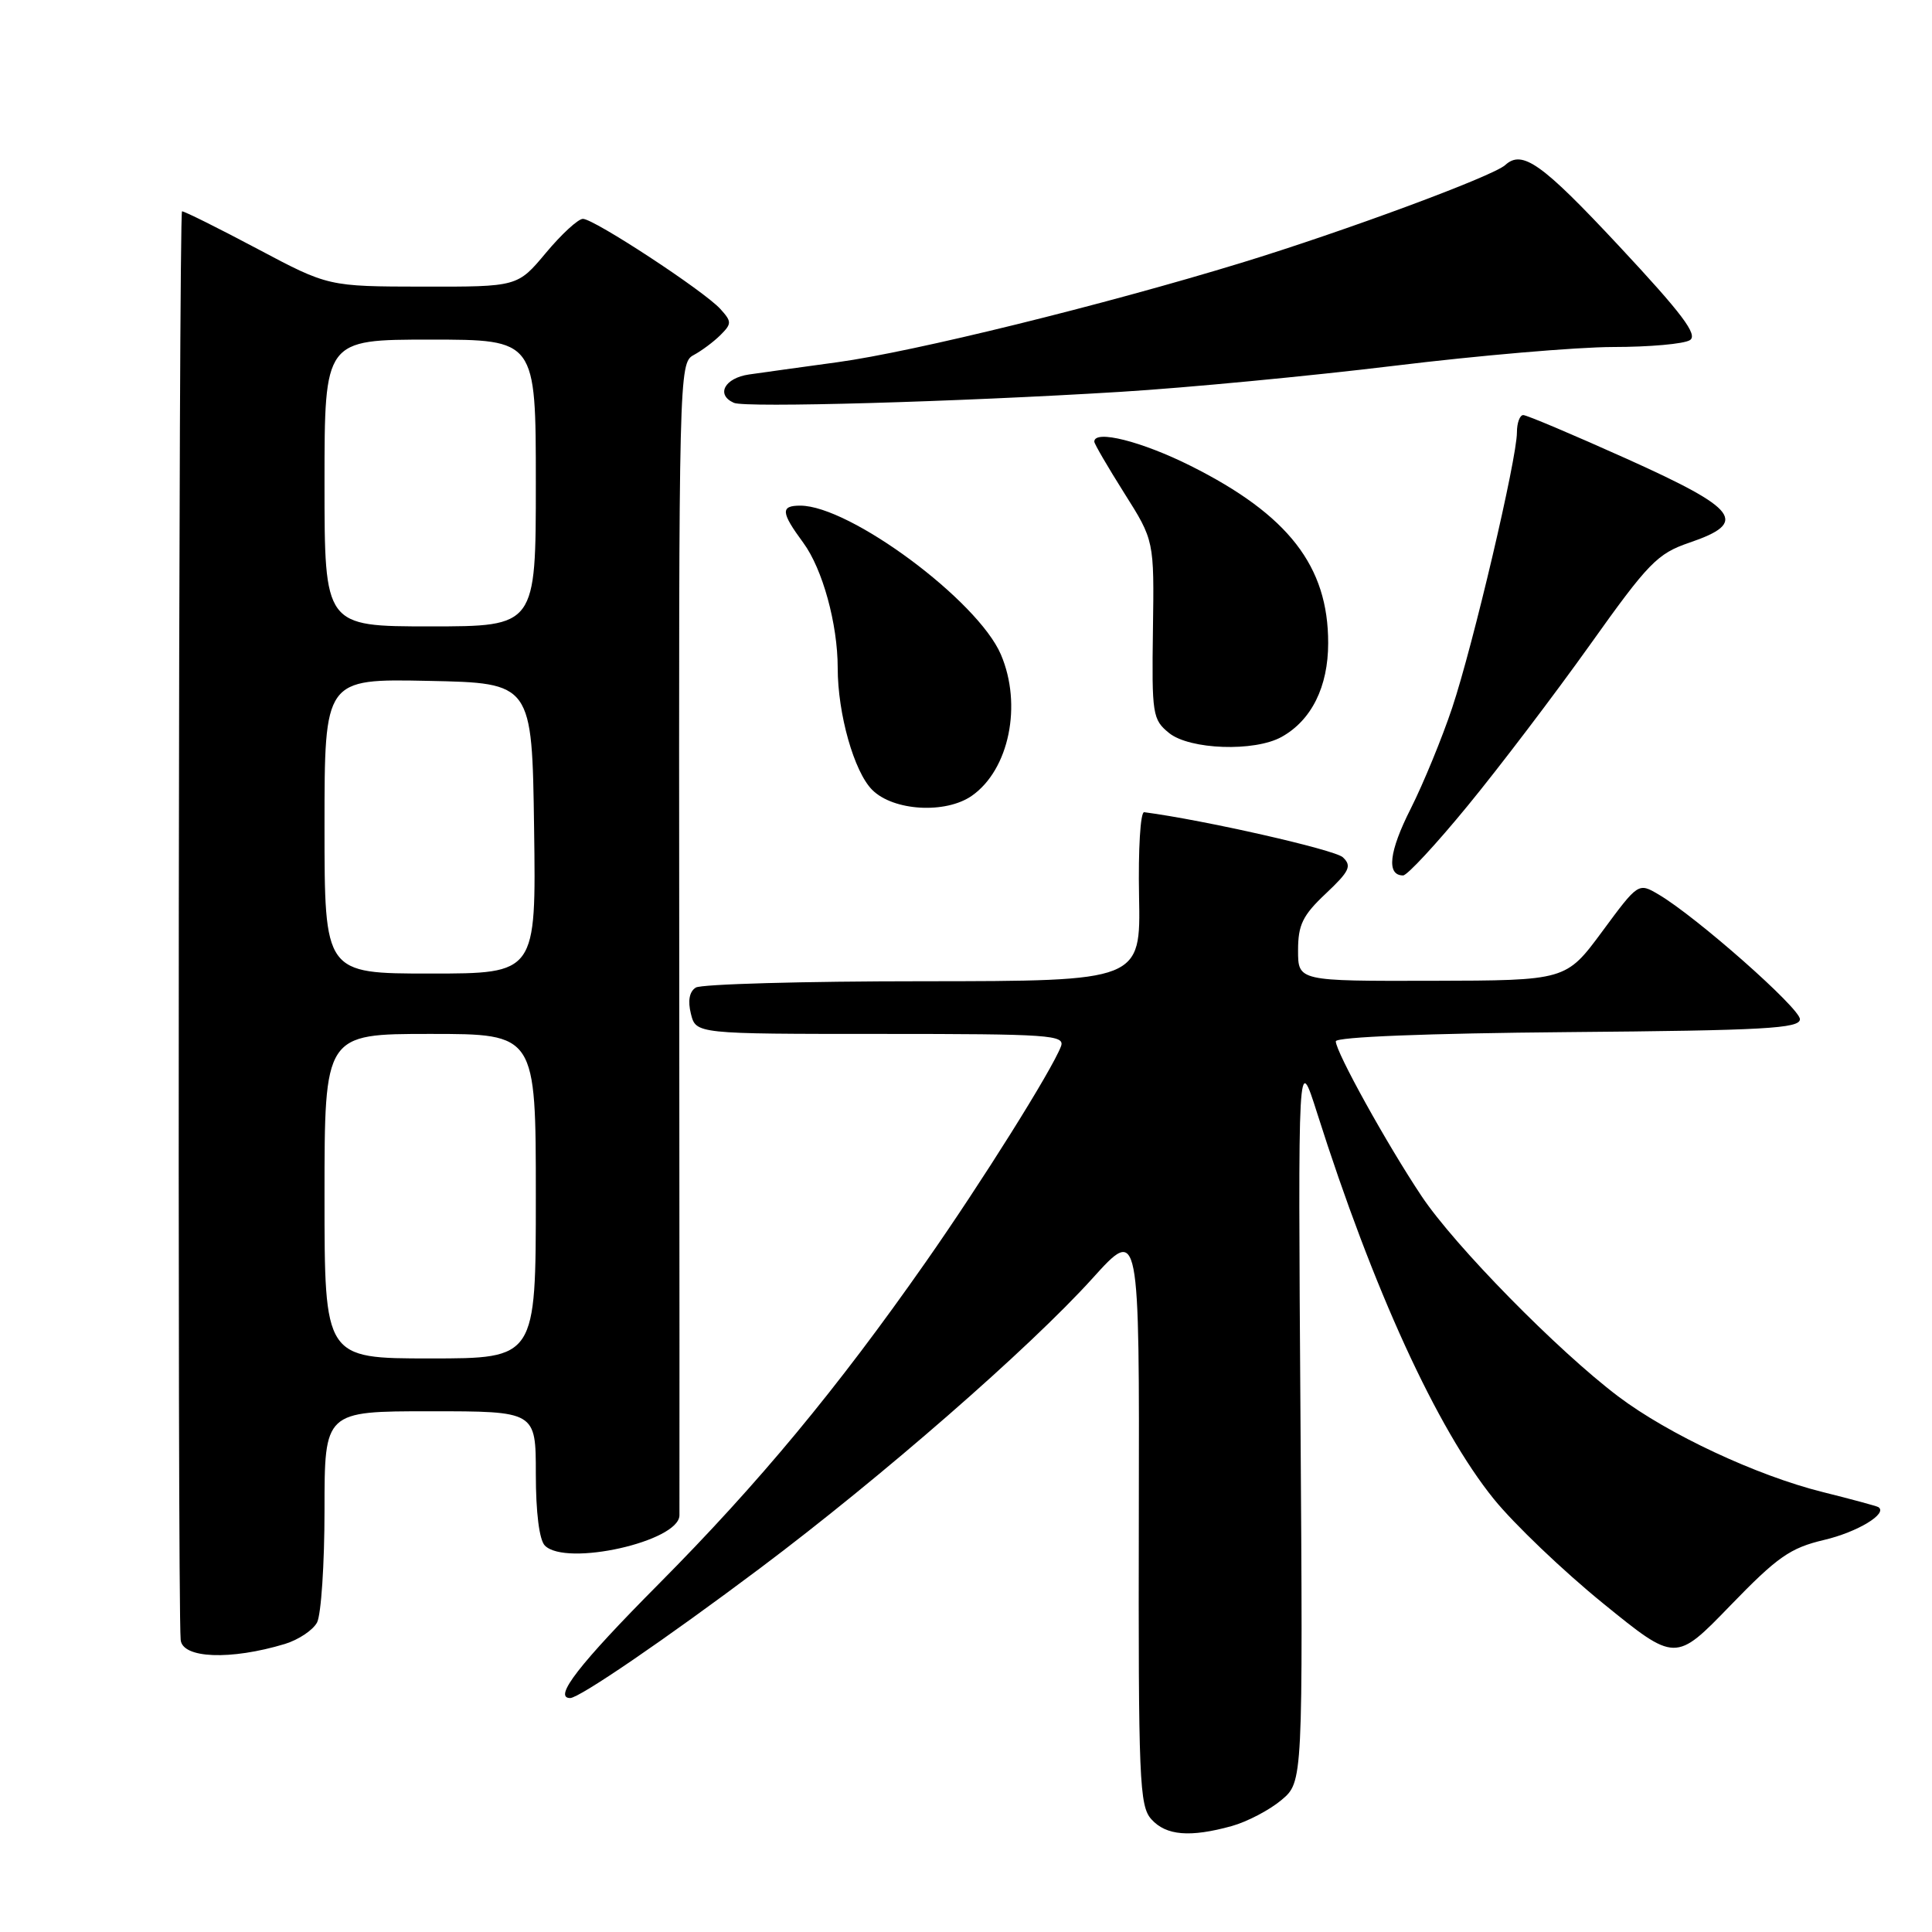 <?xml version="1.0" encoding="UTF-8" standalone="no"?>
<!DOCTYPE svg PUBLIC "-//W3C//DTD SVG 1.1//EN" "http://www.w3.org/Graphics/SVG/1.1/DTD/svg11.dtd" >
<svg xmlns="http://www.w3.org/2000/svg" xmlns:xlink="http://www.w3.org/1999/xlink" version="1.1" viewBox="0 0 256 256">
 <g >
 <path fill="currentColor"
d=" M 163.22 241.96 C 165.26 241.39 168.22 239.84 169.79 238.52 C 172.65 236.12 172.65 236.12 172.32 187.81 C 171.99 139.50 171.99 139.50 174.53 147.50 C 181.94 170.84 190.40 189.31 197.94 198.63 C 200.62 201.94 207.13 208.16 212.41 212.45 C 222.01 220.25 222.01 220.25 229.26 212.76 C 235.52 206.29 237.21 205.11 241.70 204.05 C 246.13 203.01 250.20 200.54 248.89 199.70 C 248.68 199.56 245.35 198.66 241.50 197.70 C 232.76 195.52 221.07 190.05 214.42 185.03 C 206.41 178.98 192.75 165.07 188.37 158.50 C 183.77 151.61 177.00 139.38 177.00 137.98 C 177.00 137.40 189.16 136.92 207.75 136.76 C 233.81 136.54 238.50 136.28 238.50 135.05 C 238.50 133.59 224.82 121.51 219.80 118.54 C 217.09 116.94 217.09 116.94 212.30 123.43 C 207.50 129.92 207.50 129.92 189.75 129.96 C 172.00 130.00 172.00 130.00 172.00 125.93 C 172.00 122.54 172.61 121.29 175.68 118.40 C 178.83 115.43 179.15 114.74 177.93 113.59 C 176.85 112.59 159.55 108.66 151.61 107.62 C 151.11 107.55 150.81 112.56 150.93 118.75 C 151.15 130.00 151.15 130.00 122.33 130.02 C 106.47 130.02 92.91 130.40 92.19 130.86 C 91.34 131.40 91.12 132.62 91.55 134.34 C 92.22 137.00 92.22 137.00 116.72 137.00 C 139.14 137.00 141.16 137.14 140.58 138.66 C 139.36 141.84 130.06 156.67 122.65 167.25 C 110.88 184.07 100.54 196.53 87.29 209.88 C 76.73 220.51 73.25 225.00 75.55 225.00 C 76.77 225.00 88.25 217.15 100.71 207.80 C 116.86 195.68 136.37 178.66 144.75 169.40 C 150.98 162.50 150.98 162.50 150.90 200.82 C 150.83 235.93 150.97 239.31 152.57 241.07 C 154.52 243.23 157.69 243.49 163.22 241.96 Z  M 37.76 217.83 C 39.55 217.28 41.46 216.01 42.01 214.99 C 42.55 213.97 43.00 207.25 43.00 200.07 C 43.00 187.00 43.00 187.00 57.00 187.00 C 71.00 187.00 71.00 187.00 71.00 195.30 C 71.00 200.42 71.46 204.06 72.20 204.80 C 75.01 207.61 89.95 204.26 90.03 200.80 C 90.05 200.08 90.03 165.44 90.00 123.80 C 89.94 49.72 89.98 48.08 91.89 47.06 C 92.97 46.48 94.58 45.28 95.47 44.39 C 96.97 42.89 96.97 42.62 95.45 40.94 C 93.29 38.56 78.72 29.00 77.24 29.00 C 76.61 29.00 74.41 31.02 72.34 33.50 C 68.58 38.00 68.58 38.00 56.04 37.98 C 43.50 37.96 43.50 37.96 34.12 32.98 C 28.96 30.24 24.46 28.00 24.12 28.00 C 23.67 28.00 23.49 211.88 23.94 217.28 C 24.14 219.76 30.55 220.01 37.76 217.83 Z  M 194.49 106.75 C 198.67 101.66 205.93 92.10 210.64 85.50 C 218.43 74.56 219.60 73.36 223.84 71.91 C 231.71 69.23 230.42 67.49 215.59 60.81 C 208.49 57.62 202.31 55.00 201.84 55.00 C 201.38 55.00 201.00 56.04 201.00 57.30 C 201.00 60.78 195.19 85.50 192.42 93.79 C 191.08 97.80 188.61 103.81 186.93 107.15 C 184.04 112.86 183.69 116.00 185.92 116.00 C 186.46 116.00 190.32 111.84 194.49 106.75 Z  M 128.78 105.44 C 133.72 101.98 135.48 93.39 132.62 86.72 C 129.55 79.56 112.61 67.00 106.04 67.00 C 103.40 67.00 103.47 67.89 106.44 71.92 C 108.99 75.38 111.00 82.68 111.00 88.50 C 111.00 94.60 113.17 102.26 115.57 104.66 C 118.37 107.47 125.31 107.87 128.78 105.44 Z  M 169.81 97.65 C 173.78 95.45 175.99 91.00 175.99 85.22 C 176.01 75.03 170.72 68.22 157.79 61.74 C 151.28 58.48 145.00 56.90 145.00 58.52 C 145.00 58.81 146.79 61.88 148.97 65.34 C 152.94 71.62 152.94 71.62 152.77 83.44 C 152.61 94.68 152.72 95.35 154.91 97.13 C 157.65 99.34 166.22 99.64 169.81 97.65 Z  M 148.50 51.92 C 157.30 51.38 173.61 49.82 184.73 48.47 C 195.86 47.11 208.91 45.99 213.73 45.98 C 218.56 45.98 223.14 45.57 223.92 45.07 C 225.02 44.38 222.90 41.57 214.52 32.59 C 204.31 21.65 201.71 19.80 199.45 21.87 C 197.84 23.35 178.18 30.63 164.50 34.82 C 146.20 40.42 121.03 46.62 111.00 47.99 C 106.33 48.63 101.04 49.36 99.25 49.62 C 96.01 50.09 94.82 52.31 97.25 53.38 C 98.77 54.05 126.68 53.26 148.50 51.92 Z  M 43.00 158.50 C 43.00 137.00 43.00 137.00 57.00 137.00 C 71.00 137.00 71.00 137.00 71.00 158.50 C 71.00 180.00 71.00 180.00 57.00 180.00 C 43.00 180.00 43.00 180.00 43.00 158.50 Z  M 43.00 109.47 C 43.00 89.94 43.00 89.94 56.75 90.22 C 70.50 90.50 70.50 90.50 70.77 109.75 C 71.04 129.00 71.04 129.00 57.02 129.00 C 43.00 129.00 43.00 129.00 43.00 109.47 Z  M 43.00 64.00 C 43.00 45.00 43.00 45.00 57.00 45.00 C 71.00 45.00 71.00 45.00 71.00 64.00 C 71.00 83.00 71.00 83.00 57.00 83.00 C 43.00 83.00 43.00 83.00 43.00 64.00 Z "/>
</g>
</svg>